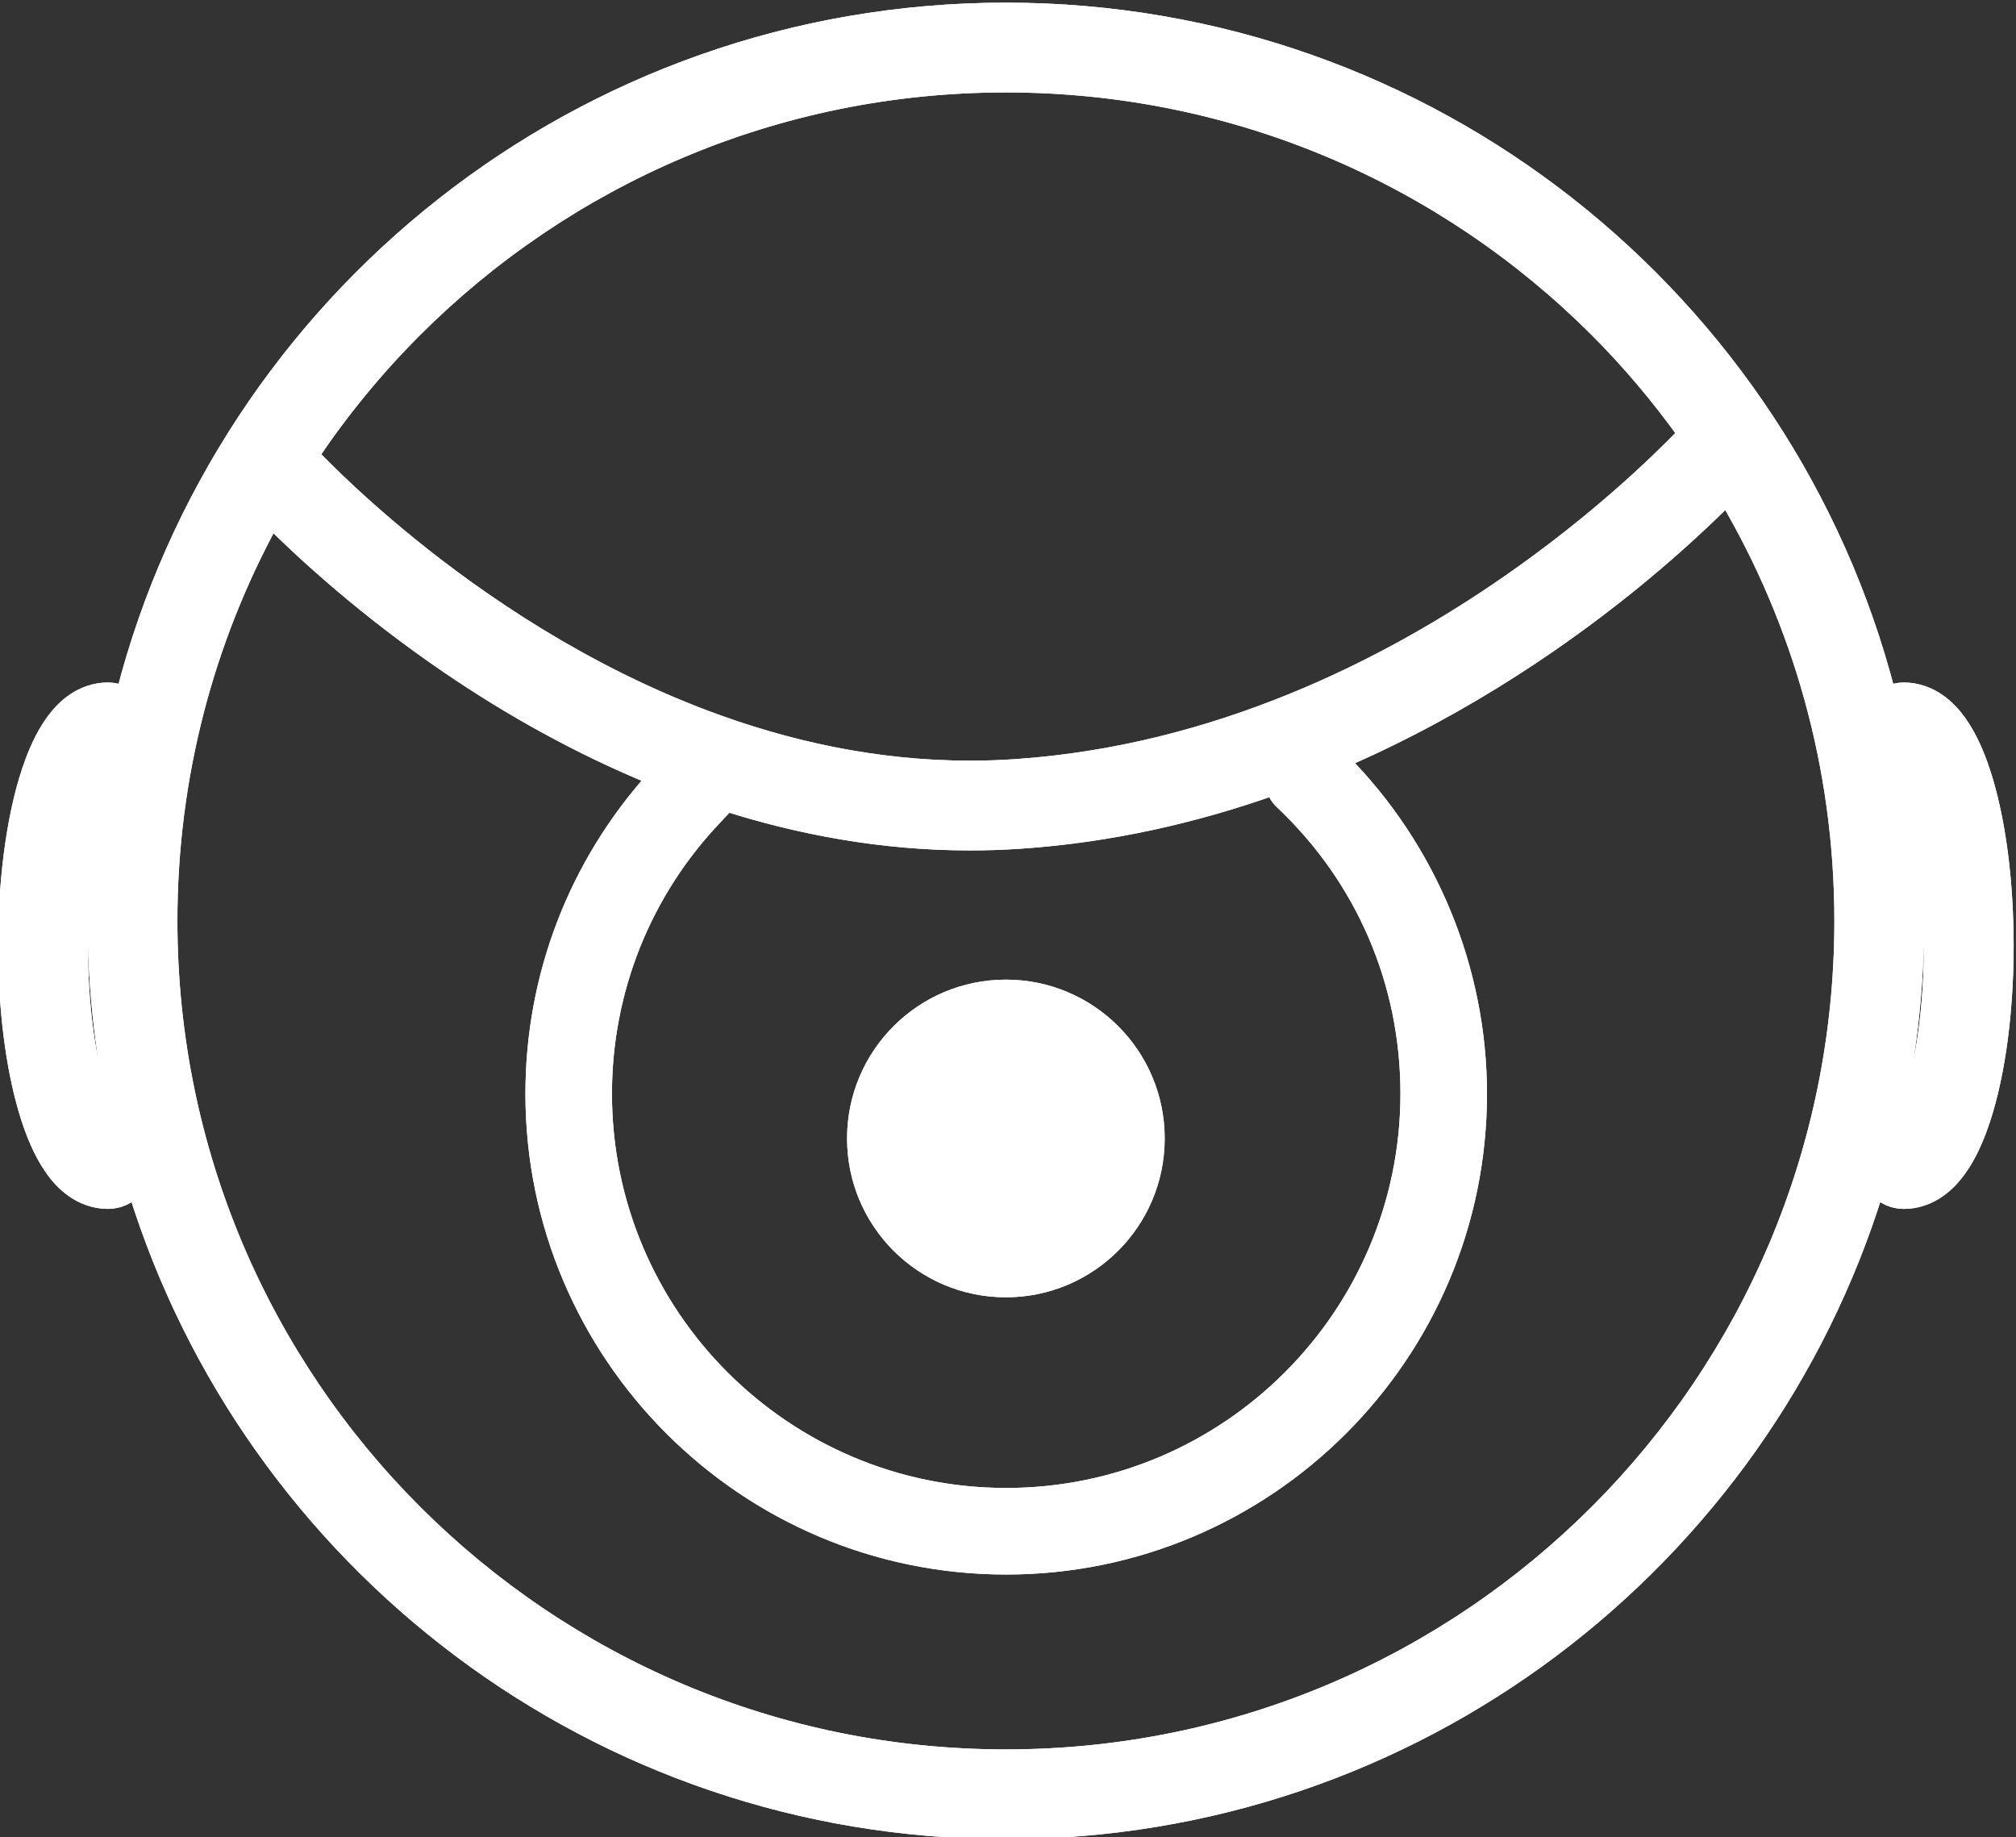 <?xml version="1.0" encoding="UTF-8" standalone="no"?>
<!-- Created with Inkscape (http://www.inkscape.org/) -->

<svg
   version="1.1"
   id="svg2"
   width="186.296"
   height="169.753"
   viewBox="0 0 186.296 169.753"
   xml:space="preserve"
   xmlns="http://www.w3.org/2000/svg"
   xmlns:svg="http://www.w3.org/2000/svg"><rect x="0" y="0" width="186.296" height="169.753" fill="#333333" stroke="none"/><defs
     id="defs6"><clipPath
       clipPathUnits="userSpaceOnUse"
       id="clipPath1305"><g
         id="g1309"><path
           d="M 0,1080 H 1920 V 0 H 0 Z"
           id="path1307" /></g></clipPath></defs><g
     id="g10"
     transform="matrix(1.333,0,0,-1.333,-688.303,979.909)"><g
       id="g1027"
       clip-path="url(#clipPath1305)"
       style="fill:#ffffff;stroke:#ffffff"><g
         id="g114"
         transform="translate(649.017,659.599)"
         style="fill:#ffffff;stroke:#ffffff"><path
           d="m 0,0 c -0.35,-1.194 -0.774,-2.086 -1.064,-2.486 -0.044,-0.062 -0.071,-0.091 -0.103,-0.129 -0.091,-0.017 -0.177,-0.047 -0.265,-0.074 1.075,4.617 1.661,9.42 1.661,14.364 0,3.288 -0.253,6.517 -0.737,9.67 0.445,-1.042 0.885,-2.611 1.191,-4.488 C 1.015,14.846 1.21,12.48 1.21,9.957 1.214,5.993 0.718,2.398 0,0 m -21.963,-29.29 c -10.492,-10.488 -24.959,-16.967 -40.965,-16.968 -16.007,0.001 -30.473,6.48 -40.965,16.968 -10.488,10.492 -16.967,24.959 -16.969,40.965 10e-4,10.037 2.551,19.468 7.038,27.694 2.304,-2.291 6.546,-6.19 12.32,-10.117 4.022,-2.733 8.788,-5.47 14.153,-7.665 -5.411,-6.029 -8.386,-13.76 -8.386,-21.891 0,-18.103 14.728,-32.83 32.83,-32.83 18.103,0 32.83,14.727 32.83,32.83 0,8.622 -3.456,16.969 -9.505,23.083 8.7,3.776 15.765,8.727 20.726,12.833 2.533,2.098 4.518,3.97 5.905,5.356 5.05,-8.595 7.955,-18.596 7.956,-29.293 -0.001,-16.006 -6.48,-30.473 -16.968,-40.965 m -102.729,26.675 c -0.125,0.157 -0.348,0.481 -0.563,0.968 -0.476,1.034 -0.957,2.697 -1.284,4.704 -0.332,2.011 -0.527,4.377 -0.527,6.9 -0.004,3.965 0.492,7.56 1.21,9.958 0.16,0.547 0.335,1.021 0.507,1.423 -0.484,-3.151 -0.735,-6.377 -0.736,-9.663 10e-4,-4.944 0.587,-9.748 1.661,-14.364 -0.089,0.027 -0.176,0.057 -0.268,0.074 m 41.644,21.505 c 0.262,0.275 0.442,0.595 0.555,0.932 5.258,-1.68 10.989,-2.76 17.076,-2.76 1.151,0 2.315,0.038 3.491,0.118 6.302,0.428 12.17,1.802 17.521,3.692 0.128,-0.354 0.329,-0.687 0.621,-0.963 5.615,-5.307 8.707,-12.486 8.707,-20.213 0,-15.346 -12.484,-27.83 -27.83,-27.83 -15.345,0 -27.83,12.484 -27.83,27.83 0,7.18 2.731,13.997 7.689,19.194 m -20.845,33.751 c 10.492,10.488 24.958,16.967 40.965,16.968 16.006,-10e-4 30.473,-6.48 40.965,-16.968 2.223,-2.224 4.253,-4.636 6.092,-7.193 -1.973,-2.041 -6.183,-6.098 -12.156,-10.25 -8.432,-5.866 -20.312,-11.866 -34.253,-12.807 -1.055,-0.072 -2.101,-0.106 -3.137,-0.106 -6.57,0 -12.754,1.389 -18.356,3.501 -8.401,3.162 -15.476,7.96 -20.417,11.965 -2.472,2.002 -4.412,3.804 -5.723,5.094 -0.448,0.441 -0.816,0.817 -1.115,1.127 2.097,3.116 4.487,6.02 7.135,8.669 M 5.006,21.404 c -0.465,1.545 -1.011,2.87 -1.798,4.001 -0.399,0.564 -0.866,1.092 -1.5,1.532 -0.625,0.436 -1.473,0.771 -2.388,0.767 -0.387,0 -0.751,-0.089 -1.081,-0.24 -7.012,27.241 -31.738,47.367 -61.167,47.369 -29.43,-0.002 -54.155,-20.128 -61.167,-47.369 -0.33,0.151 -0.694,0.24 -1.081,0.24 -0.915,0.005 -1.763,-0.33 -2.388,-0.767 -0.555,-0.384 -0.982,-0.838 -1.348,-1.321 -0.635,-0.849 -1.102,-1.808 -1.511,-2.893 -0.606,-1.626 -1.059,-3.544 -1.377,-5.701 -0.316,-2.155 -0.489,-4.544 -0.489,-7.065 0.004,-4.394 0.516,-8.367 1.427,-11.446 0.465,-1.545 1.01,-2.87 1.797,-4.001 0.399,-0.564 0.867,-1.092 1.501,-1.532 0.625,-0.436 1.473,-0.771 2.388,-0.767 0.747,0 1.416,0.317 1.892,0.82 7.954,-25.78 31.965,-44.511 60.356,-44.513 28.39,0.002 52.401,18.733 60.356,44.512 0.476,-0.503 1.145,-0.82 1.892,-0.82 0.915,-0.004 1.763,0.331 2.388,0.768 0.555,0.384 0.981,0.838 1.348,1.321 0.635,0.849 1.101,1.808 1.511,2.893 0.605,1.626 1.059,3.544 1.377,5.701 0.315,2.155 0.489,4.543 0.489,7.064 -0.004,4.394 -0.516,8.368 -1.427,11.447"
           style="fill:#ffffff;fill-opacity:1;fill-rule:nonzero;stroke:#ffffff"
           id="path116" /></g><g
         id="g118"
         transform="translate(649.017,659.599)"
         style="fill:#ffffff;stroke:#ffffff"><path
           d="m 0,0 c -0.35,-1.194 -0.774,-2.086 -1.064,-2.486 -0.044,-0.062 -0.071,-0.091 -0.103,-0.129 -0.091,-0.017 -0.177,-0.047 -0.265,-0.074 1.075,4.617 1.661,9.42 1.661,14.364 0,3.288 -0.253,6.517 -0.737,9.67 0.445,-1.042 0.885,-2.611 1.191,-4.488 C 1.015,14.846 1.21,12.48 1.21,9.957 1.214,5.993 0.718,2.398 0,0 Z m -21.963,-29.29 c -10.492,-10.488 -24.959,-16.967 -40.965,-16.968 -16.007,0.001 -30.473,6.48 -40.965,16.968 -10.488,10.492 -16.967,24.959 -16.969,40.965 10e-4,10.037 2.551,19.468 7.038,27.694 2.304,-2.291 6.546,-6.19 12.32,-10.117 4.022,-2.733 8.788,-5.47 14.153,-7.665 -5.411,-6.029 -8.386,-13.76 -8.386,-21.891 0,-18.103 14.728,-32.83 32.83,-32.83 18.103,0 32.83,14.727 32.83,32.83 0,8.622 -3.456,16.969 -9.505,23.083 8.7,3.776 15.765,8.727 20.726,12.833 2.533,2.098 4.518,3.97 5.905,5.356 5.05,-8.595 7.955,-18.596 7.956,-29.293 -0.001,-16.006 -6.48,-30.473 -16.968,-40.965 z m -102.729,26.675 c -0.125,0.157 -0.348,0.481 -0.563,0.968 -0.476,1.034 -0.957,2.697 -1.284,4.704 -0.332,2.011 -0.527,4.377 -0.527,6.9 -0.004,3.965 0.492,7.56 1.21,9.958 0.16,0.547 0.335,1.021 0.507,1.423 -0.484,-3.151 -0.735,-6.377 -0.736,-9.663 10e-4,-4.944 0.587,-9.748 1.661,-14.364 -0.089,0.027 -0.176,0.057 -0.268,0.074 z m 41.644,21.505 c 0.262,0.275 0.442,0.595 0.555,0.932 5.258,-1.68 10.989,-2.76 17.076,-2.76 1.151,0 2.315,0.038 3.491,0.118 6.302,0.428 12.17,1.802 17.521,3.692 0.128,-0.354 0.329,-0.687 0.621,-0.963 5.615,-5.307 8.707,-12.486 8.707,-20.213 0,-15.346 -12.484,-27.83 -27.83,-27.83 -15.345,0 -27.83,12.484 -27.83,27.83 0,7.18 2.731,13.997 7.689,19.194 z m -20.845,33.751 c 10.492,10.488 24.958,16.967 40.965,16.968 16.006,-10e-4 30.473,-6.48 40.965,-16.968 2.223,-2.224 4.253,-4.636 6.092,-7.193 -1.973,-2.041 -6.183,-6.098 -12.156,-10.25 -8.432,-5.866 -20.312,-11.866 -34.253,-12.807 -1.055,-0.072 -2.101,-0.106 -3.137,-0.106 -6.57,0 -12.754,1.389 -18.356,3.501 -8.401,3.162 -15.476,7.96 -20.417,11.965 -2.472,2.002 -4.412,3.804 -5.723,5.094 -0.448,0.441 -0.816,0.817 -1.115,1.127 2.097,3.116 4.487,6.02 7.135,8.669 z M 5.006,21.404 c -0.465,1.545 -1.011,2.87 -1.798,4.001 -0.399,0.564 -0.866,1.092 -1.5,1.532 -0.625,0.436 -1.473,0.771 -2.388,0.767 -0.387,0 -0.751,-0.089 -1.081,-0.24 -7.012,27.241 -31.738,47.367 -61.167,47.369 -29.43,-0.002 -54.155,-20.128 -61.167,-47.369 -0.33,0.151 -0.694,0.24 -1.081,0.24 -0.915,0.005 -1.763,-0.33 -2.388,-0.767 -0.555,-0.384 -0.982,-0.838 -1.348,-1.321 -0.635,-0.849 -1.102,-1.808 -1.511,-2.893 -0.606,-1.626 -1.059,-3.544 -1.377,-5.701 -0.316,-2.155 -0.489,-4.544 -0.489,-7.065 0.004,-4.394 0.516,-8.367 1.427,-11.446 0.465,-1.545 1.01,-2.87 1.797,-4.001 0.399,-0.564 0.867,-1.092 1.501,-1.532 0.625,-0.436 1.473,-0.771 2.388,-0.767 0.747,0 1.416,0.317 1.892,0.82 7.954,-25.78 31.965,-44.511 60.356,-44.513 28.39,0.002 52.401,18.733 60.356,44.512 0.476,-0.503 1.145,-0.82 1.892,-0.82 0.915,-0.004 1.763,0.331 2.388,0.768 0.555,0.384 0.981,0.838 1.348,1.321 0.635,0.849 1.101,1.808 1.511,2.893 0.605,1.626 1.059,3.544 1.377,5.701 0.315,2.155 0.489,4.543 0.489,7.064 -0.004,4.394 -0.516,8.368 -1.427,11.447 z"
           style="fill:#ffffff;stroke:#ffffff;stroke-width:1;stroke-linecap:butt;stroke-linejoin:miter;stroke-miterlimit:10;stroke-dasharray:none;stroke-opacity:1"
           id="path120" /></g><g
         id="g122"
         transform="translate(586.088,645.683)"
         style="fill:#ffffff;stroke:#ffffff"><path
           d="m 0,0 c 5.805,0 10.51,4.707 10.51,10.511 0,5.805 -4.705,10.51 -10.51,10.51 -5.804,0 -10.51,-4.705 -10.51,-10.51 C -10.51,4.707 -5.804,0 0,0"
           style="fill:#ffffff;fill-opacity:1;fill-rule:nonzero;stroke:#ffffff"
           id="path124" /></g><g
         id="g126"
         transform="translate(586.088,645.683)"
         style="fill:#ffffff;stroke:#ffffff"><path
           d="m 0,0 c 5.805,0 10.51,4.707 10.51,10.511 0,5.805 -4.705,10.51 -10.51,10.51 -5.804,0 -10.51,-4.705 -10.51,-10.51 C -10.51,4.707 -5.804,0 0,0 Z"
           style="fill:#ffffff;stroke:#ffffff;stroke-width:1;stroke-linecap:butt;stroke-linejoin:miter;stroke-miterlimit:10;stroke-dasharray:none;stroke-opacity:1"
           id="path128" /></g></g></g></svg>
